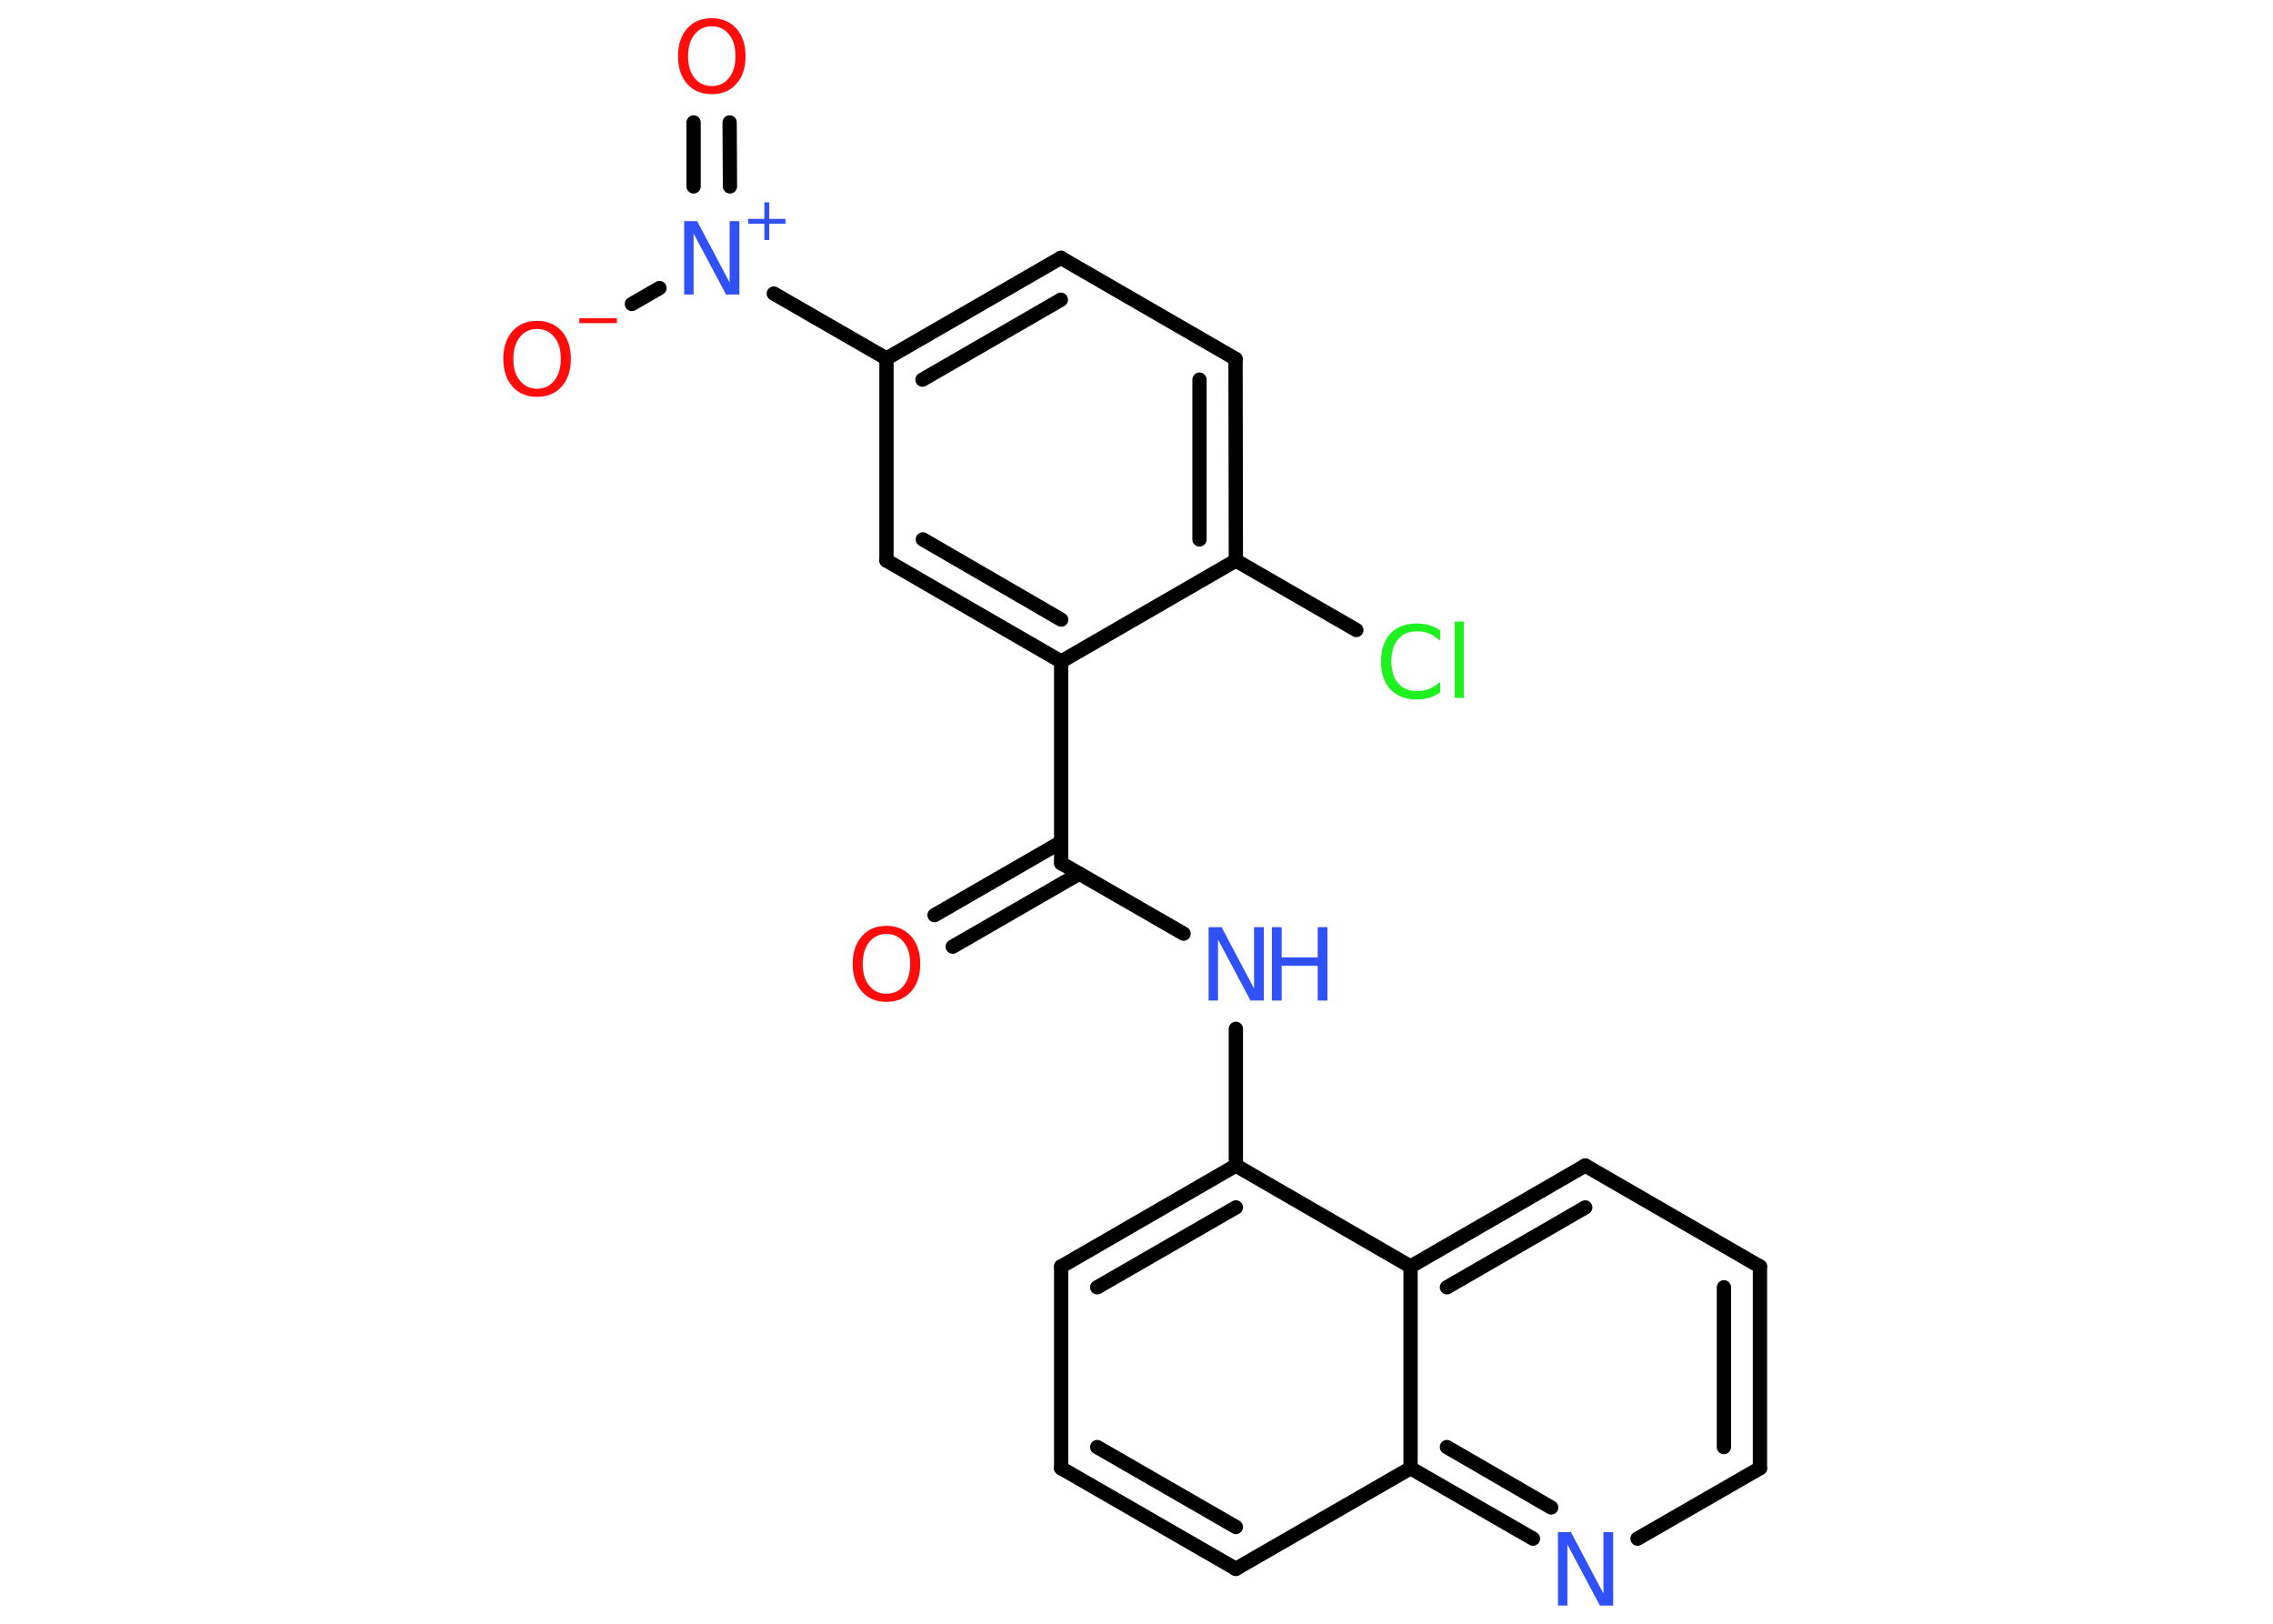 <?xml version='1.0' encoding='UTF-8'?>
<!DOCTYPE svg PUBLIC "-//W3C//DTD SVG 1.1//EN" "http://www.w3.org/Graphics/SVG/1.1/DTD/svg11.dtd">
<svg version='1.2' xmlns='http://www.w3.org/2000/svg' xmlns:xlink='http://www.w3.org/1999/xlink' width='70.0mm' height='50.0mm' viewBox='0 0 70.0 50.0'>
  <desc>Generated by the Chemistry Development Kit (http://github.com/cdk)</desc>
  <g stroke-linecap='round' stroke-linejoin='round' stroke='#000000' stroke-width='.44' fill='#3050F8'>
    <rect x='.0' y='.0' width='70.0' height='50.0' fill='#FFFFFF' stroke='none'/>
    <g id='mol1' class='mol'>
      <g id='mol1bnd1' class='bond'>
        <line x1='28.78' y1='28.18' x2='32.68' y2='25.93'/>
        <line x1='29.34' y1='29.15' x2='33.24' y2='26.9'/>
      </g>
      <line id='mol1bnd2' class='bond' x1='32.68' y1='26.58' x2='36.45' y2='28.75'/>
      <line id='mol1bnd3' class='bond' x1='38.06' y1='31.68' x2='38.06' y2='35.89'/>
      <g id='mol1bnd4' class='bond'>
        <line x1='38.06' y1='35.89' x2='32.68' y2='39.0'/>
        <line x1='38.06' y1='37.18' x2='33.79' y2='39.64'/>
      </g>
      <line id='mol1bnd5' class='bond' x1='32.68' y1='39.0' x2='32.68' y2='45.21'/>
      <g id='mol1bnd6' class='bond'>
        <line x1='32.68' y1='45.21' x2='38.06' y2='48.31'/>
        <line x1='33.79' y1='44.56' x2='38.06' y2='47.02'/>
      </g>
      <line id='mol1bnd7' class='bond' x1='38.06' y1='48.31' x2='43.44' y2='45.21'/>
      <g id='mol1bnd8' class='bond'>
        <line x1='43.44' y1='45.21' x2='47.21' y2='47.38'/>
        <line x1='44.56' y1='44.56' x2='47.77' y2='46.42'/>
      </g>
      <line id='mol1bnd9' class='bond' x1='50.43' y1='47.38' x2='54.2' y2='45.21'/>
      <g id='mol1bnd10' class='bond'>
        <line x1='54.2' y1='45.21' x2='54.2' y2='39.0'/>
        <line x1='53.09' y1='44.56' x2='53.09' y2='39.64'/>
      </g>
      <line id='mol1bnd11' class='bond' x1='54.2' y1='39.0' x2='48.82' y2='35.89'/>
      <g id='mol1bnd12' class='bond'>
        <line x1='48.82' y1='35.89' x2='43.44' y2='39.0'/>
        <line x1='48.82' y1='37.18' x2='44.56' y2='39.64'/>
      </g>
      <line id='mol1bnd13' class='bond' x1='38.06' y1='35.89' x2='43.44' y2='39.0'/>
      <line id='mol1bnd14' class='bond' x1='43.44' y1='45.21' x2='43.44' y2='39.0'/>
      <line id='mol1bnd15' class='bond' x1='32.68' y1='26.58' x2='32.68' y2='20.37'/>
      <g id='mol1bnd16' class='bond'>
        <line x1='27.3' y1='17.26' x2='32.68' y2='20.37'/>
        <line x1='28.42' y1='16.61' x2='32.68' y2='19.08'/>
      </g>
      <line id='mol1bnd17' class='bond' x1='27.3' y1='17.26' x2='27.3' y2='11.04'/>
      <line id='mol1bnd18' class='bond' x1='27.3' y1='11.04' x2='23.83' y2='9.04'/>
      <g id='mol1bnd19' class='bond'>
        <line x1='21.36' y1='5.74' x2='21.36' y2='3.77'/>
        <line x1='22.48' y1='5.74' x2='22.47' y2='3.77'/>
      </g>
      <line id='mol1bnd20' class='bond' x1='20.31' y1='8.87' x2='19.46' y2='9.36'/>
      <g id='mol1bnd21' class='bond'>
        <line x1='32.67' y1='7.94' x2='27.3' y2='11.04'/>
        <line x1='32.67' y1='9.23' x2='28.41' y2='11.69'/>
      </g>
      <line id='mol1bnd22' class='bond' x1='32.67' y1='7.94' x2='38.05' y2='11.05'/>
      <g id='mol1bnd23' class='bond'>
        <line x1='38.06' y1='17.26' x2='38.05' y2='11.05'/>
        <line x1='36.94' y1='16.61' x2='36.94' y2='11.69'/>
      </g>
      <line id='mol1bnd24' class='bond' x1='32.68' y1='20.37' x2='38.06' y2='17.26'/>
      <line id='mol1bnd25' class='bond' x1='38.06' y1='17.26' x2='41.77' y2='19.4'/>
      <path id='mol1atm1' class='atom' d='M27.3 28.76q-.33 .0 -.53 .25q-.2 .25 -.2 .67q.0 .43 .2 .67q.2 .25 .53 .25q.33 .0 .53 -.25q.2 -.25 .2 -.67q.0 -.43 -.2 -.67q-.2 -.25 -.53 -.25zM27.3 28.51q.47 .0 .76 .32q.28 .32 .28 .85q.0 .54 -.28 .85q-.28 .32 -.76 .32q-.48 .0 -.76 -.32q-.28 -.32 -.28 -.85q.0 -.53 .28 -.85q.28 -.32 .76 -.32z' stroke='none' fill='#FF0D0D'/>
      <g id='mol1atm3' class='atom'>
        <path d='M37.21 28.55h.41l1.0 1.89v-1.89h.3v2.26h-.41l-1.0 -1.88v1.88h-.29v-2.26z' stroke='none'/>
        <path d='M39.17 28.55h.3v.93h1.11v-.93h.3v2.26h-.3v-1.07h-1.11v1.07h-.3v-2.26z' stroke='none'/>
      </g>
      <path id='mol1atm9' class='atom' d='M47.97 47.18h.41l1.0 1.89v-1.89h.3v2.26h-.41l-1.0 -1.88v1.88h-.29v-2.26z' stroke='none'/>
      <g id='mol1atm17' class='atom'>
        <path d='M21.06 6.81h.41l1.0 1.89v-1.89h.3v2.26h-.41l-1.0 -1.88v1.88h-.29v-2.26z' stroke='none'/>
        <path d='M23.69 6.23v.51h.5v.15h-.5v.5h-.15v-.5h-.5v-.15h.5v-.51h.15z' stroke='none'/>
      </g>
      <path id='mol1atm18' class='atom' d='M21.92 .81q-.33 .0 -.53 .25q-.2 .25 -.2 .67q.0 .43 .2 .67q.2 .25 .53 .25q.33 .0 .53 -.25q.2 -.25 .2 -.67q.0 -.43 -.2 -.67q-.2 -.25 -.53 -.25zM21.92 .56q.47 .0 .76 .32q.28 .32 .28 .85q.0 .54 -.28 .85q-.28 .32 -.76 .32q-.48 .0 -.76 -.32q-.28 -.32 -.28 -.85q.0 -.53 .28 -.85q.28 -.32 .76 -.32z' stroke='none' fill='#FF0D0D'/>
      <g id='mol1atm19' class='atom'>
        <path d='M16.54 10.13q-.33 .0 -.53 .25q-.2 .25 -.2 .67q.0 .43 .2 .67q.2 .25 .53 .25q.33 .0 .53 -.25q.2 -.25 .2 -.67q.0 -.43 -.2 -.67q-.2 -.25 -.53 -.25zM16.54 9.88q.47 .0 .76 .32q.28 .32 .28 .85q.0 .54 -.28 .85q-.28 .32 -.76 .32q-.48 .0 -.76 -.32q-.28 -.32 -.28 -.85q.0 -.53 .28 -.85q.28 -.32 .76 -.32z' stroke='none' fill='#FF0D0D'/>
        <path d='M17.84 9.8h1.16v.15h-1.16v-.15z' stroke='none' fill='#FF0D0D'/>
      </g>
      <path id='mol1atm23' class='atom' d='M44.35 19.41v.32q-.16 -.14 -.33 -.22q-.17 -.07 -.37 -.07q-.39 .0 -.59 .24q-.21 .24 -.21 .68q.0 .45 .21 .68q.21 .24 .59 .24q.2 .0 .37 -.07q.17 -.07 .33 -.21v.32q-.16 .11 -.34 .17q-.18 .05 -.38 .05q-.51 .0 -.81 -.31q-.29 -.31 -.29 -.86q.0 -.54 .29 -.86q.29 -.31 .81 -.31q.2 .0 .38 .05q.18 .05 .34 .16zM44.8 19.14h.28v2.35h-.28v-2.35z' stroke='none' fill='#1FF01F'/>
    </g>
  </g>
</svg>
